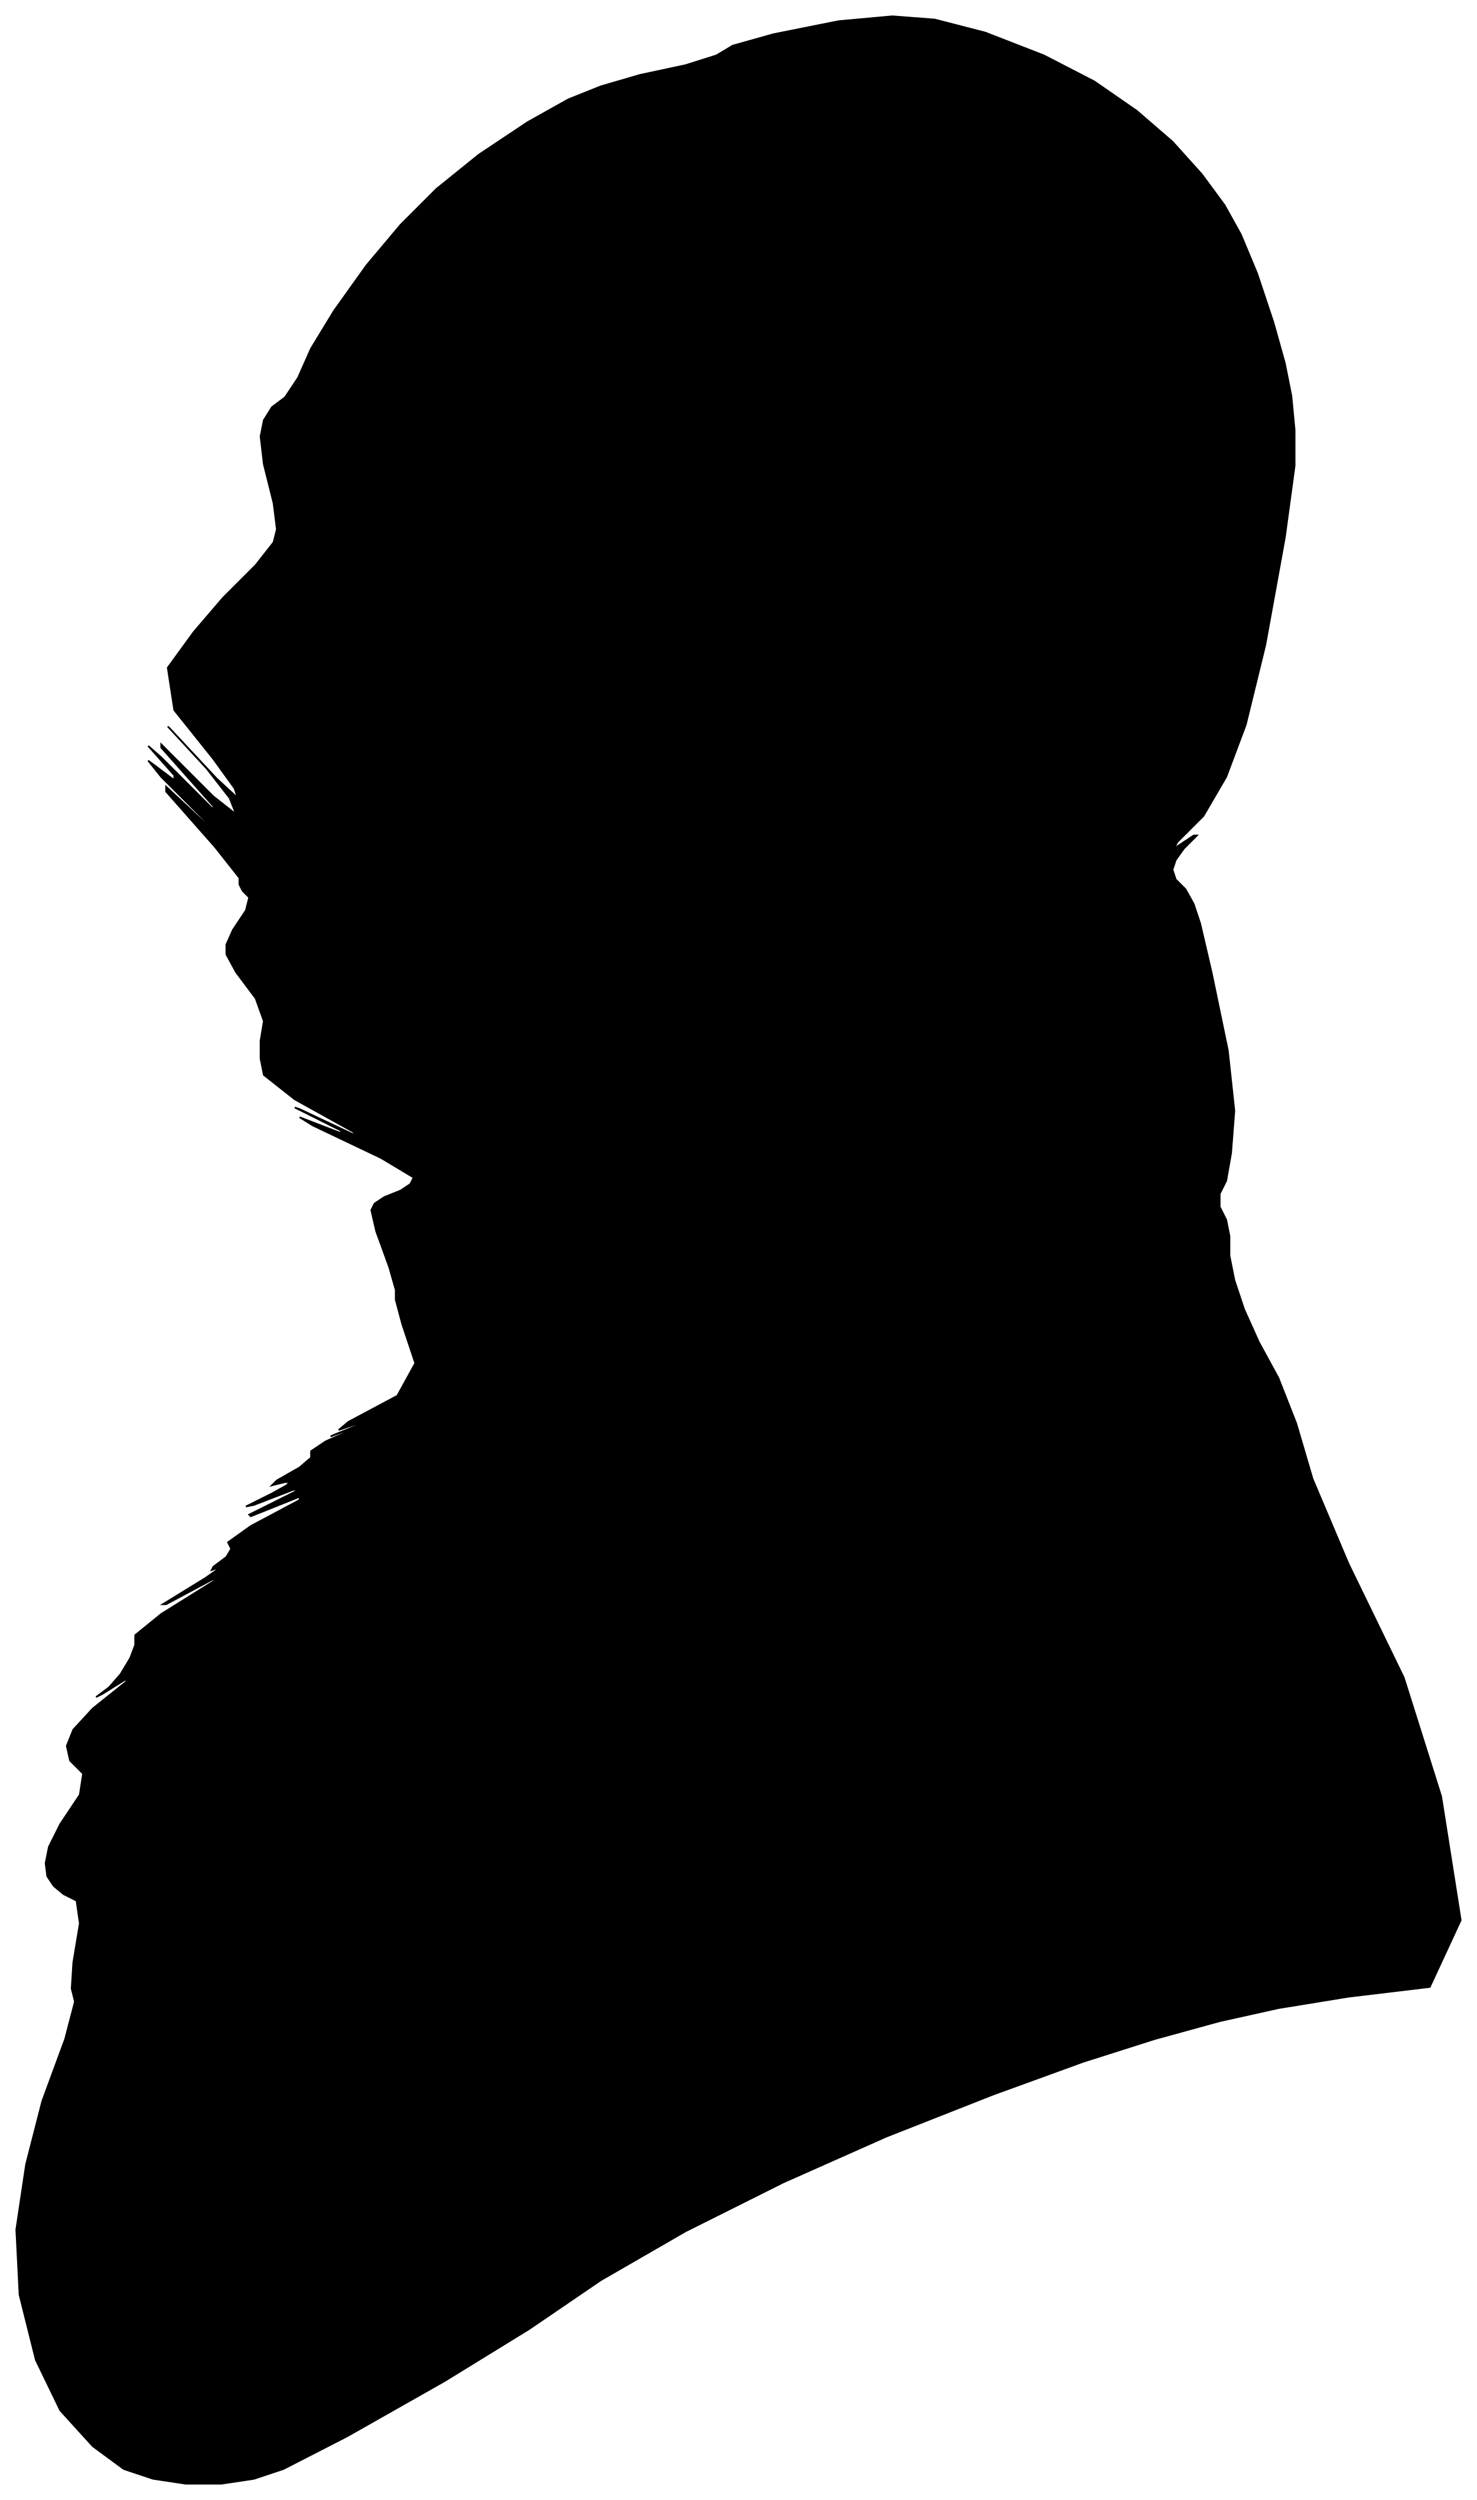 <?xml version="1.0" encoding="UTF-8"?>
<svg xmlns="http://www.w3.org/2000/svg" viewBox="315.00 257.00 907.00 1535.00">
  <path d="M 554.00 1035.00 L 546.00 1013.00 L 543.00 1000.00 L 545.00 996.00 L 551.00 992.00 L 561.00 988.00 L 567.00 984.00 L 569.00 980.00 L 549.00 968.00 L 507.00 948.00 L 499.00 943.00 L 525.00 953.00 L 524.00 951.00 L 496.00 937.00 L 499.00 938.00 L 533.00 954.00 L 532.00 952.00 L 496.00 932.00 L 477.00 917.00 L 475.00 907.00 L 475.00 896.00 L 477.00 884.00 L 472.00 870.00 L 460.00 854.00 L 454.00 843.00 L 454.00 837.00 L 458.00 828.00 L 466.00 816.00 L 468.00 808.00 L 464.00 804.00 L 462.00 800.00 L 462.00 796.00 L 447.00 777.00 L 417.00 743.00 L 417.00 740.00 L 447.00 768.00 L 446.00 766.00 L 414.00 734.00 L 406.00 724.00 L 422.00 736.00 L 422.00 733.00 L 406.00 715.00 L 414.00 722.00 L 446.00 754.00 L 446.00 752.00 L 414.00 716.00 L 414.00 714.00 L 446.00 746.00 L 460.00 757.00 L 456.00 747.00 L 442.00 729.00 L 418.00 703.00 L 420.00 705.00 L 448.00 735.00 L 461.00 747.00 L 459.00 741.00 L 446.00 723.00 L 422.00 693.00 L 418.00 667.00 L 434.00 645.00 L 452.00 624.00 L 472.00 604.00 L 483.00 590.00 L 485.00 582.00 L 483.00 566.00 L 477.00 542.00 L 475.00 525.00 L 477.00 515.00 L 482.00 507.00 L 490.00 501.00 L 498.00 489.00 L 506.00 471.00 L 520.00 448.00 L 540.00 420.00 L 561.00 395.00 L 583.00 373.00 L 609.00 352.00 L 639.00 332.00 L 664.00 318.00 L 684.00 310.00 L 708.00 303.00 L 736.00 297.00 L 755.00 291.00 L 765.00 285.00 L 790.00 278.00 L 830.00 270.00 L 863.00 267.00 L 889.00 269.00 L 920.00 277.00 L 956.00 291.00 L 987.00 307.00 L 1013.00 325.00 L 1035.00 344.00 L 1053.00 364.00 L 1067.00 383.00 L 1077.00 401.00 L 1087.00 425.00 L 1097.00 455.00 L 1104.00 480.00 L 1108.00 500.00 L 1110.00 521.00 L 1110.00 543.00 L 1104.00 587.00 L 1092.00 653.00 L 1080.00 702.00 L 1068.00 734.00 L 1054.00 758.00 L 1038.00 774.00 L 1036.00 778.00 L 1048.00 770.00 L 1050.00 770.00 L 1042.00 778.00 L 1037.00 785.00 L 1035.00 791.00 L 1037.00 797.00 L 1043.00 803.00 L 1048.00 812.00 L 1052.00 824.00 L 1059.00 854.00 L 1069.00 902.00 L 1073.00 939.00 L 1071.00 965.00 L 1068.00 982.00 L 1064.00 990.00 L 1064.00 998.00 L 1068.00 1006.00 L 1070.00 1016.00 L 1070.00 1028.00 L 1073.00 1043.00 L 1079.00 1061.00 L 1088.00 1081.00 L 1100.00 1103.00 L 1111.00 1131.00 L 1121.00 1165.00 L 1143.00 1217.00 L 1177.00 1287.00 L 1200.00 1360.00 L 1212.00 1436.00 L 1193.00 1477.00 L 1143.00 1483.00 L 1100.00 1490.00 L 1064.00 1498.00 L 1024.00 1509.00 L 980.00 1523.00 L 925.00 1543.00 L 859.00 1569.00 L 796.00 1597.00 L 736.00 1627.00 L 684.00 1657.00 L 640.00 1687.00 L 588.00 1719.00 L 528.00 1753.00 L 489.00 1773.00 L 471.00 1779.00 L 451.00 1782.00 L 429.00 1782.00 L 409.00 1779.00 L 391.00 1773.00 L 372.00 1759.00 L 352.00 1737.00 L 337.00 1706.00 L 327.00 1666.00 L 325.00 1626.00 L 331.00 1586.00 L 341.00 1547.00 L 355.00 1509.00 L 361.00 1486.00 L 359.00 1478.00 L 360.00 1462.00 L 364.00 1438.00 L 362.00 1424.00 L 354.00 1420.00 L 348.00 1415.00 L 344.00 1409.00 L 343.00 1401.00 L 345.00 1391.00 L 352.00 1377.00 L 364.00 1359.00 L 366.00 1346.00 L 358.00 1338.00 L 356.00 1329.00 L 360.00 1319.00 L 372.00 1306.00 L 392.00 1290.00 L 394.00 1287.00 L 378.00 1297.00 L 374.00 1299.00 L 382.00 1293.00 L 389.00 1285.00 L 395.00 1275.00 L 398.00 1267.00 L 398.00 1261.00 L 414.00 1248.00 L 446.00 1228.00 L 447.00 1226.00 L 417.00 1242.00 L 415.00 1242.00 L 441.00 1226.00 L 451.00 1219.00 L 445.00 1221.00 L 446.00 1219.00 L 454.00 1213.00 L 457.00 1208.00 L 455.00 1204.00 L 469.00 1194.00 L 499.00 1178.00 L 499.00 1176.00 L 469.00 1188.00 L 468.00 1187.00 L 496.00 1173.00 L 497.00 1171.00 L 471.00 1181.00 L 466.00 1182.00 L 482.00 1174.00 L 491.00 1169.00 L 493.00 1167.00 L 490.00 1167.00 L 482.00 1169.00 L 485.00 1166.00 L 499.00 1158.00 L 506.00 1152.00 L 506.00 1148.00 L 515.00 1142.00 L 533.00 1134.00 L 534.00 1133.00 L 518.00 1139.00 L 520.00 1138.00 L 540.00 1130.00 L 541.00 1129.00 L 523.00 1135.00 L 529.00 1130.00 L 559.00 1114.00 L 570.00 1094.00 L 562.00 1070.00 L 558.00 1055.00 L 558.00 1049.00 L 554.00 1035.00 Z" fill="black" stroke="black" stroke-width="1"/>
</svg>